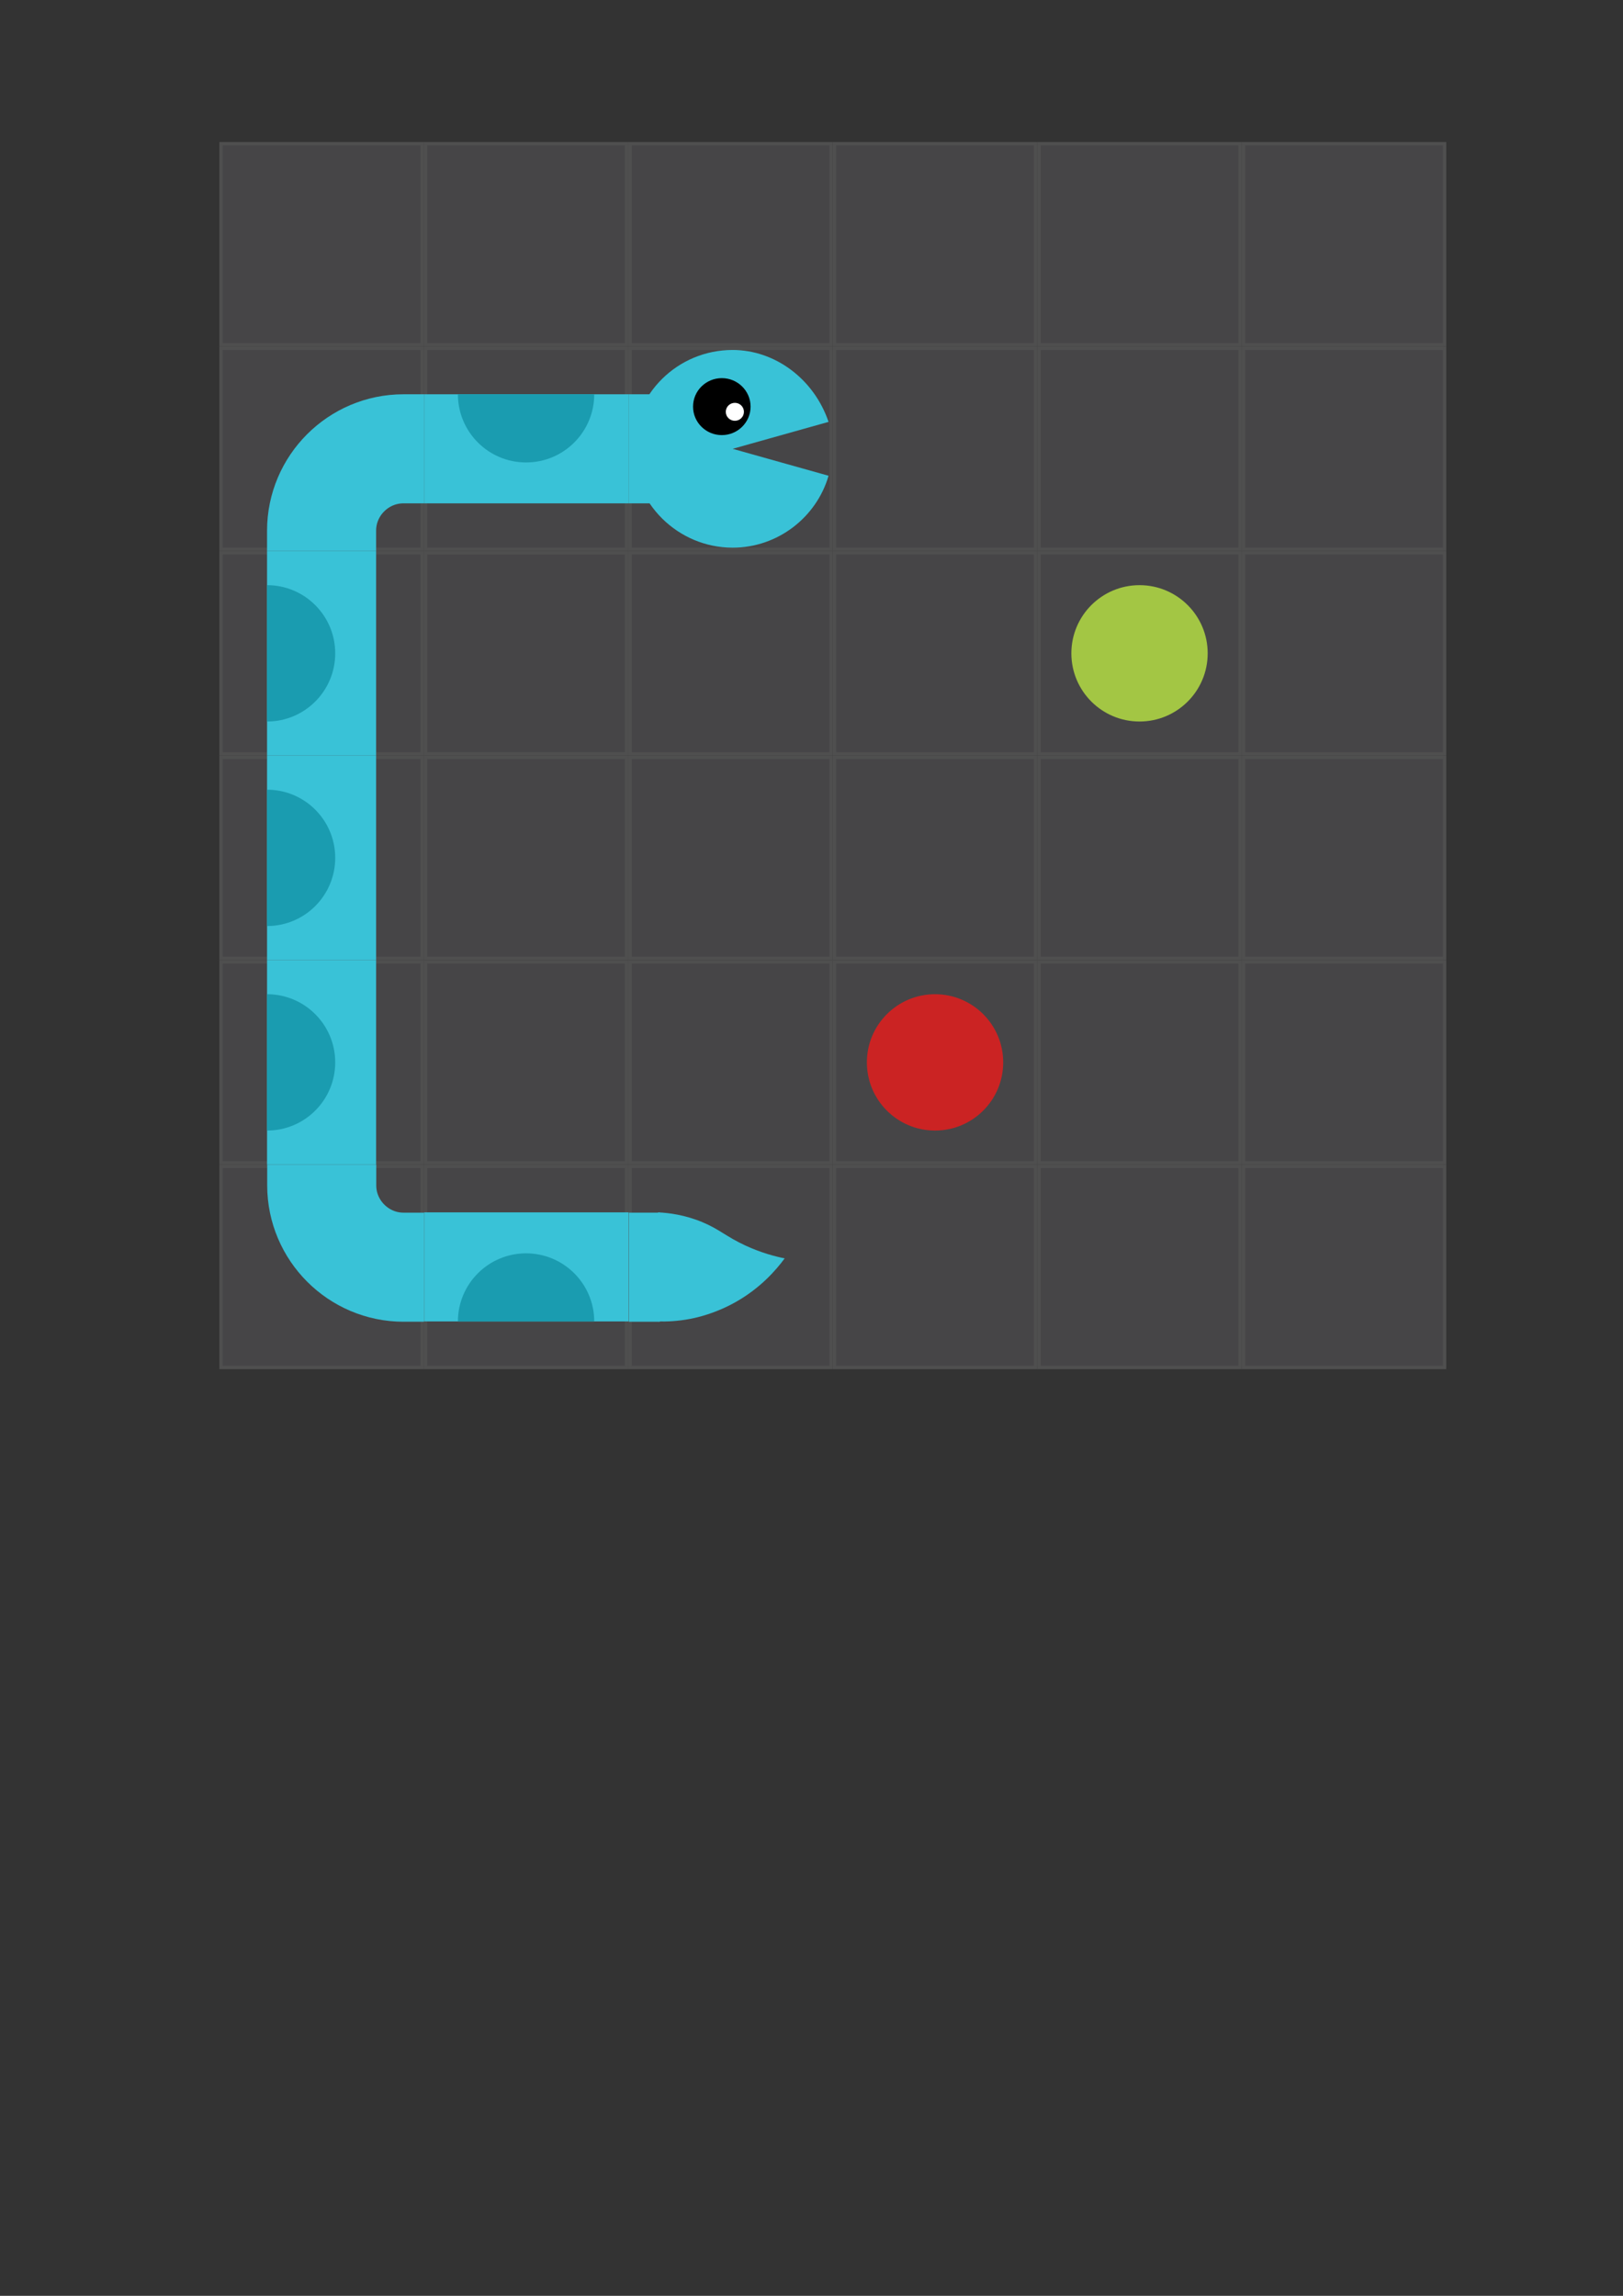 <?xml version="1.0" encoding="UTF-8" standalone="no"?>
<!-- Created with Inkscape (http://www.inkscape.org/) -->

<svg
        xmlns:dc="http://purl.org/dc/elements/1.1/"
        xmlns:cc="http://creativecommons.org/ns#"
        xmlns:rdf="http://www.w3.org/1999/02/22-rdf-syntax-ns#"
        xmlns="http://www.w3.org/2000/svg"
        xmlns:sodipodi="http://sodipodi.sourceforge.net/DTD/sodipodi-0.dtd"
        xmlns:inkscape="http://www.inkscape.org/namespaces/inkscape"
        width="210mm"
        height="297mm"
        viewBox="0 0 744.094 1052.362"
        id="svg2"
        version="1.1"
        inkscape:version="0.91 r13725"
        sodipodi:docname="snake.svg">
  <rect x="0" y="0" width="744.094" height="1052.362" fill="#333333" stroke="none"/>
  <defs
     id="defs4">
    <clipPath
       id="clipPath4294"
       clipPathUnits="userSpaceOnUse">
      <path
         inkscape:connector-curvature="0"
         id="path4296"
         d="M 0,180 180,180 180,0 0,0 0,180 Z" />
    </clipPath>
  </defs>
  <sodipodi:namedview
     id="base"
     pagecolor="#ffffff"
     bordercolor="#666666"
     borderopacity="1.0"
     inkscape:pageopacity="0.0"
     inkscape:pageshadow="2"
     inkscape:zoom="0.49497475"
     inkscape:cx="199.16737"
     inkscape:cy="623.57576"
     inkscape:document-units="px"
     inkscape:current-layer="g4144"
     showgrid="false"
     inkscape:window-width="1366"
     inkscape:window-height="706"
     inkscape:window-x="-8"
     inkscape:window-y="-8"
     inkscape:window-maximized="1" />
  <g
     inkscape:label="Layer 1"
     inkscape:groupmode="layer"
     id="layer1">
    <g
       transform="matrix(1.25,0,0,-1.25,970.357,1113.434)"
       inkscape:label="snake"
       id="g4144">
      <path
         inkscape:connector-curvature="0"
         id="path4146"
         style="fill:#464547;fill-opacity:1;fill-rule:nonzero;stroke:none"
         d="m -395.212,764.288 73.75,0 0,73.75 -73.75,0 0,-73.75 z" />
      <path
         inkscape:connector-curvature="0"
         id="path4148"
         style="fill:#4f4f4f;fill-opacity:1;fill-rule:nonzero;stroke:none"
         d="m -395.837,763.663 75.002,0 0,75 -75.002,0 0,-75 z m 1.25,73.75 72.5,0 0,-72.5 -72.5,0 0,72.5 z" />
      <path
         inkscape:connector-curvature="0"
         id="path4150"
         style="fill:#464547;fill-opacity:1;fill-rule:nonzero;stroke:none"
         d="m -320.212,764.288 73.75,0 0,73.75 -73.75,0 0,-73.75 z" />
      <path
         inkscape:connector-curvature="0"
         id="path4152"
         style="fill:#4f4f4f;fill-opacity:1;fill-rule:nonzero;stroke:none"
         d="m -320.837,763.663 75,0 0,75 -75,0 0,-75 z m 1.25,73.75 72.5,0 0,-72.5 -72.5,0 0,72.5 z" />
      <path
         inkscape:connector-curvature="0"
         id="path4154"
         style="fill:#464547;fill-opacity:1;fill-rule:nonzero;stroke:none"
         d="m -695.212,764.288 73.75,0 0,73.75 -73.75,0 0,-73.75 z" />
      <path
         inkscape:connector-curvature="0"
         id="path4156"
         style="fill:#4f4f4f;fill-opacity:1;fill-rule:nonzero;stroke:none"
         d="m -695.837,763.663 75,0 0,75 -75,0 0,-75 z m 1.25,73.75 72.5,0 0,-72.5 -72.5,0 0,72.5 z" />
      <path
         inkscape:connector-curvature="0"
         id="path4158"
         style="fill:#464547;fill-opacity:1;fill-rule:nonzero;stroke:none"
         d="m -620.212,764.288 73.75,0 0,73.75 -73.75,0 0,-73.75 z" />
      <path
         inkscape:connector-curvature="0"
         id="path4160"
         style="fill:#4f4f4f;fill-opacity:1;fill-rule:nonzero;stroke:none"
         d="m -620.837,763.663 75.002,0 0,75 -75.002,0 0,-75 z m 1.25,73.75 72.5,0 0,-72.5 -72.5,0 0,72.5 z" />
      <path
         inkscape:connector-curvature="0"
         id="path4162"
         style="fill:#464547;fill-opacity:1;fill-rule:nonzero;stroke:none"
         d="m -545.212,764.288 73.75,0 0,73.75 -73.75,0 0,-73.75 z" />
      <path
         inkscape:connector-curvature="0"
         id="path4164"
         style="fill:#4f4f4f;fill-opacity:1;fill-rule:nonzero;stroke:none"
         d="m -545.837,763.663 75,0 0,75 -75,0 0,-75 z m 1.25,73.75 72.5,0 0,-72.5 -72.5,0 0,72.5 z" />
      <path
         inkscape:connector-curvature="0"
         id="path4166"
         style="fill:#464547;fill-opacity:1;fill-rule:nonzero;stroke:none"
         d="m -470.212,764.288 73.75,0 0,73.75 -73.75,0 0,-73.75 z" />
      <path
         inkscape:connector-curvature="0"
         id="path4168"
         style="fill:#4f4f4f;fill-opacity:1;fill-rule:nonzero;stroke:none"
         d="m -470.837,763.663 75,0 0,75 -75,0 0,-75 z m 1.25,73.75 72.5,0 0,-72.5 -72.5,0 0,72.5 z" />
      <path
         inkscape:connector-curvature="0"
         id="path4170"
         style="fill:#464547;fill-opacity:1;fill-rule:nonzero;stroke:none"
         d="m -395.212,763.038 73.75,0 0,-73.75 -73.75,0 0,73.75 z" />
      <path
         inkscape:connector-curvature="0"
         id="path4172"
         style="fill:#4f4f4f;fill-opacity:1;fill-rule:nonzero;stroke:none"
         d="m -320.837,763.663 -75,0 0,-75 75,0 0,75 z m -1.25,-73.75 -72.5,0 0,72.5 72.5,0 0,-72.5 z" />
      <path
         inkscape:connector-curvature="0"
         id="path4174"
         style="fill:#464547;fill-opacity:1;fill-rule:nonzero;stroke:none"
         d="m -320.212,689.288 73.75,0 0,73.75 -73.75,0 0,-73.75 z" />
      <path
         inkscape:connector-curvature="0"
         id="path4176"
         style="fill:#4f4f4f;fill-opacity:1;fill-rule:nonzero;stroke:none"
         d="m -320.837,688.663 75,0 0,75.002 -75,0 0,-75.002 z m 1.25,73.75 72.5,0 0,-72.5 -72.5,0 0,72.5 z" />
      <path
         inkscape:connector-curvature="0"
         id="path4178"
         style="fill:#464547;fill-opacity:1;fill-rule:nonzero;stroke:none"
         d="m -695.212,689.288 73.75,0 0,73.75 -73.75,0 0,-73.75 z" />
      <path
         inkscape:connector-curvature="0"
         id="path4180"
         style="fill:#4f4f4f;fill-opacity:1;fill-rule:nonzero;stroke:none"
         d="m -695.837,688.663 75,0 0,75.002 -75,0 0,-75.002 z m 1.25,73.75 72.5,0 0,-72.5 -72.5,0 0,72.5 z" />
      <path
         inkscape:connector-curvature="0"
         id="path4182"
         style="fill:#464547;fill-opacity:1;fill-rule:nonzero;stroke:none"
         d="m -620.212,763.038 73.75,0 0,-73.75 -73.75,0 0,73.75 z" />
      <path
         inkscape:connector-curvature="0"
         id="path4184"
         style="fill:#4f4f4f;fill-opacity:1;fill-rule:nonzero;stroke:none"
         d="m -545.837,763.663 -75,0 0,-75 75,0 0,75 z m -1.25,-73.75 -72.5,0 0,72.5 72.5,0 0,-72.5 z" />
      <path
         inkscape:connector-curvature="0"
         id="path4186"
         style="fill:#464547;fill-opacity:1;fill-rule:nonzero;stroke:none"
         d="m -545.212,763.038 73.75,0 0,-73.75 -73.75,0 0,73.75 z" />
      <path
         inkscape:connector-curvature="0"
         id="path4188"
         style="fill:#4f4f4f;fill-opacity:1;fill-rule:nonzero;stroke:none"
         d="m -470.837,763.663 -75,0 0,-75 75,0 0,75 z m -1.25,-73.75 -72.5,0 0,72.5 72.5,0 0,-72.5 z" />
      <path
         inkscape:connector-curvature="0"
         id="path4190"
         style="fill:#464547;fill-opacity:1;fill-rule:nonzero;stroke:none"
         d="m -470.212,763.038 73.75,0 0,-73.75 -73.75,0 0,73.75 z" />
      <path
         inkscape:connector-curvature="0"
         id="path4192"
         style="fill:#4f4f4f;fill-opacity:1;fill-rule:nonzero;stroke:none"
         d="m -395.837,763.663 -75,0 0,-75 75,0 0,75 z m -1.25,-73.75 -72.5,0 0,72.5 72.5,0 0,-72.5 z" />
      <path
         inkscape:connector-curvature="0"
         id="path4194"
         style="fill:#464547;fill-opacity:1;fill-rule:nonzero;stroke:none"
         d="m -395.212,688.038 73.75,0 0,-73.75 -73.75,0 0,73.75 z" />
      <path
         inkscape:connector-curvature="0"
         id="path4196"
         style="fill:#4f4f4f;fill-opacity:1;fill-rule:nonzero;stroke:none"
         d="m -320.837,688.663 -75,0 0,-75 75,0 0,75 z m -1.25,-73.75 -72.5,0 0,72.5 72.5,0 0,-72.5 z" />
      <path
         inkscape:connector-curvature="0"
         id="path4198"
         style="fill:#464547;fill-opacity:1;fill-rule:nonzero;stroke:none"
         d="m -320.212,614.288 73.75,0 0,73.75 -73.75,0 0,-73.75 z" />
      <path
         inkscape:connector-curvature="0"
         id="path4200"
         style="fill:#4f4f4f;fill-opacity:1;fill-rule:nonzero;stroke:none"
         d="m -320.837,613.663 75,0 0,75 -75,0 0,-75 z m 1.25,73.75 72.5,0 0,-72.5 -72.5,0 0,72.5 z" />
      <path
         inkscape:connector-curvature="0"
         id="path4202"
         style="fill:#464547;fill-opacity:1;fill-rule:nonzero;stroke:none"
         d="m -695.212,614.288 73.75,0 0,73.75 -73.75,0 0,-73.75 z" />
      <path
         inkscape:connector-curvature="0"
         id="path4204"
         style="fill:#4f4f4f;fill-opacity:1;fill-rule:nonzero;stroke:none"
         d="m -695.837,613.663 75,0 0,75 -75,0 0,-75 z m 1.25,73.75 72.5,0 0,-72.5 -72.5,0 0,72.5 z" />
      <path
         inkscape:connector-curvature="0"
         id="path4206"
         style="fill:#464547;fill-opacity:1;fill-rule:nonzero;stroke:none"
         d="m -620.202,688.028 73.73,0 0,-73.73 -73.73,0 0,73.73 z" />
      <path
         inkscape:connector-curvature="0"
         id="path4208"
         style="fill:#4f4f4f;fill-opacity:1;fill-rule:nonzero;stroke:none"
         d="m -545.837,688.663 -75,0 0,-75 75,0 0,75 z m -1.27,-73.73 -72.463,0 0,72.463 72.463,0 0,-72.463 z" />
      <path
         inkscape:connector-curvature="0"
         id="path4210"
         style="fill:#464547;fill-opacity:1;fill-rule:nonzero;stroke:none"
         d="m -545.212,688.038 73.75,0 0,-73.75 -73.75,0 0,73.75 z" />
      <path
         inkscape:connector-curvature="0"
         id="path4212"
         style="fill:#4f4f4f;fill-opacity:1;fill-rule:nonzero;stroke:none"
         d="m -470.837,688.663 -75,0 0,-75 75,0 0,75 z m -1.25,-73.75 -72.5,0 0,72.5 72.5,0 0,-72.5 z" />
      <path
         inkscape:connector-curvature="0"
         id="path4214"
         style="fill:#464547;fill-opacity:1;fill-rule:nonzero;stroke:none"
         d="m -470.212,688.038 73.75,0 0,-73.75 -73.75,0 0,73.75 z" />
      <path
         inkscape:connector-curvature="0"
         id="path4216"
         style="fill:#4f4f4f;fill-opacity:1;fill-rule:nonzero;stroke:none"
         d="m -395.837,688.663 -75,0 0,-75 75,0 0,75 z m -1.25,-73.75 -72.5,0 0,72.5 72.5,0 0,-72.5 z" />
      <path
         inkscape:connector-curvature="0"
         id="path4218"
         style="fill:#464547;fill-opacity:1;fill-rule:nonzero;stroke:none"
         d="m -395.212,613.038 73.75,0 0,-73.75 -73.75,0 0,73.75 z" />
      <path
         inkscape:connector-curvature="0"
         id="path4220"
         style="fill:#4f4f4f;fill-opacity:1;fill-rule:nonzero;stroke:none"
         d="m -320.837,613.663 -75,0 0,-75 75,0 0,75 z m -1.25,-73.75 -72.5,0 0,72.5 72.5,0 0,-72.5 z" />
      <path
         inkscape:connector-curvature="0"
         id="path4222"
         style="fill:#464547;fill-opacity:1;fill-rule:nonzero;stroke:none"
         d="m -320.212,539.288 73.75,0 0,73.75 -73.75,0 0,-73.75 z" />
      <path
         inkscape:connector-curvature="0"
         id="path4224"
         style="fill:#4f4f4f;fill-opacity:1;fill-rule:nonzero;stroke:none"
         d="m -320.837,538.663 75,0 0,75 -75,0 0,-75 z m 1.25,73.75 72.5,0 0,-72.5 -72.5,0 0,72.5 z" />
      <path
         inkscape:connector-curvature="0"
         id="path4226"
         style="fill:#464547;fill-opacity:1;fill-rule:nonzero;stroke:none"
         d="m -695.212,539.288 73.75,0 0,73.75 -73.75,0 0,-73.75 z" />
      <path
         inkscape:connector-curvature="0"
         id="path4228"
         style="fill:#4f4f4f;fill-opacity:1;fill-rule:nonzero;stroke:none"
         d="m -695.837,538.663 75,0 0,75 -75,0 0,-75 z m 1.25,73.75 72.5,0 0,-72.5 -72.5,0 0,72.5 z" />
      <path
         inkscape:connector-curvature="0"
         id="path4230"
         style="fill:#464547;fill-opacity:1;fill-rule:nonzero;stroke:none"
         d="m -620.212,613.038 73.75,0 0,-73.75 -73.75,0 0,73.75 z" />
      <path
         inkscape:connector-curvature="0"
         id="path4232"
         style="fill:#4f4f4f;fill-opacity:1;fill-rule:nonzero;stroke:none"
         d="m -545.837,613.663 -75,0 0,-75 75,0 0,75 z m -1.25,-73.75 -72.5,0 0,72.5 72.5,0 0,-72.5 z" />
      <path
         inkscape:connector-curvature="0"
         id="path4234"
         style="fill:#464547;fill-opacity:1;fill-rule:nonzero;stroke:none"
         d="m -545.212,613.038 73.75,0 0,-73.75 -73.75,0 0,73.75 z" />
      <path
         inkscape:connector-curvature="0"
         id="path4236"
         style="fill:#4f4f4f;fill-opacity:1;fill-rule:nonzero;stroke:none"
         d="m -470.837,613.663 -75,0 0,-75 75,0 0,75 z m -1.25,-73.75 -72.5,0 0,72.5 72.5,0 0,-72.5 z" />
      <path
         inkscape:connector-curvature="0"
         id="path4238"
         style="fill:#464547;fill-opacity:1;fill-rule:nonzero;stroke:none"
         d="m -470.212,613.038 73.75,0 0,-73.75 -73.75,0 0,73.75 z" />
      <path
         inkscape:connector-curvature="0"
         id="path4240"
         style="fill:#4f4f4f;fill-opacity:1;fill-rule:nonzero;stroke:none"
         d="m -395.837,613.663 -75,0 0,-75 75,0 0,75 z m -1.25,-73.75 -72.5,0 0,72.5 72.5,0 0,-72.5 z" />
      <path
         inkscape:connector-curvature="0"
         id="path4242"
         style="fill:#464547;fill-opacity:1;fill-rule:nonzero;stroke:none"
         d="m -395.212,538.038 73.75,0 0,-73.75 -73.75,0 0,73.75 z" />
      <path
         inkscape:connector-curvature="0"
         id="path4244"
         style="fill:#4f4f4f;fill-opacity:1;fill-rule:nonzero;stroke:none"
         d="m -320.837,538.663 -75,0 0,-75 75,0 0,75 z m -1.25,-73.75 -72.5,0 0,72.5 72.5,0 0,-72.5 z" />
      <path
         inkscape:connector-curvature="0"
         id="path4246"
         style="fill:#464547;fill-opacity:1;fill-rule:nonzero;stroke:none"
         d="m -320.212,464.288 73.75,0 0,73.75 -73.75,0 0,-73.75 z" />
      <path
         inkscape:connector-curvature="0"
         id="path4248"
         style="fill:#4f4f4f;fill-opacity:1;fill-rule:nonzero;stroke:none"
         d="m -320.837,463.663 75,0 0,75.002 -75,0 0,-75.002 z m 1.25,73.75 72.5,0 0,-72.5 -72.5,0 0,72.5 z" />
      <path
         inkscape:connector-curvature="0"
         id="path4250"
         style="fill:#464547;fill-opacity:1;fill-rule:nonzero;stroke:none"
         d="m -695.212,464.288 73.75,0 0,73.75 -73.75,0 0,-73.75 z" />
      <path
         inkscape:connector-curvature="0"
         id="path4252"
         style="fill:#4f4f4f;fill-opacity:1;fill-rule:nonzero;stroke:none"
         d="m -695.837,463.663 75,0 0,75.002 -75,0 0,-75.002 z m 1.25,73.75 72.5,0 0,-72.5 -72.5,0 0,72.5 z" />
      <path
         inkscape:connector-curvature="0"
         id="path4254"
         style="fill:#464547;fill-opacity:1;fill-rule:nonzero;stroke:none"
         d="m -620.212,538.038 73.75,0 0,-73.75 -73.75,0 0,73.75 z" />
      <path
         inkscape:connector-curvature="0"
         id="path4256"
         style="fill:#4f4f4f;fill-opacity:1;fill-rule:nonzero;stroke:none"
         d="m -545.837,538.663 -75,0 0,-75 75,0 0,75 z m -1.25,-73.75 -72.5,0 0,72.5 72.5,0 0,-72.5 z" />
      <path
         inkscape:connector-curvature="0"
         id="path4258"
         style="fill:#464547;fill-opacity:1;fill-rule:nonzero;stroke:none"
         d="m -545.212,538.038 73.75,0 0,-73.75 -73.75,0 0,73.75 z" />
      <path
         inkscape:connector-curvature="0"
         id="path4260"
         style="fill:#4f4f4f;fill-opacity:1;fill-rule:nonzero;stroke:none"
         d="m -470.837,538.663 -75,0 0,-75 75,0 0,75 z m -1.25,-73.75 -72.5,0 0,72.5 72.5,0 0,-72.5 z" />
      <path
         inkscape:connector-curvature="0"
         id="path4262"
         style="fill:#464547;fill-opacity:1;fill-rule:nonzero;stroke:none"
         d="m -470.212,538.038 73.75,0 0,-73.75 -73.75,0 0,73.75 z" />
      <path
         inkscape:connector-curvature="0"
         id="path4264"
         style="fill:#4f4f4f;fill-opacity:1;fill-rule:nonzero;stroke:none"
         d="m -395.837,538.663 -75,0 0,-75 75,0 0,75 z m -1.25,-73.75 -72.5,0 0,72.5 72.5,0 0,-72.5 z" />
      <path
         inkscape:connector-curvature="0"
         id="path4266"
         style="fill:#464547;fill-opacity:1;fill-rule:nonzero;stroke:none"
         d="m -395.212,389.288 73.75,0 0,73.75 -73.75,0 0,-73.75 z" />
      <path
         inkscape:connector-curvature="0"
         id="path4268"
         style="fill:#4f4f4f;fill-opacity:1;fill-rule:nonzero;stroke:none"
         d="m -395.837,388.663 75.002,0 0,75 -75.002,0 0,-75 z m 1.25,73.75 72.5,0 0,-72.5 -72.5,0 0,72.5 z" />
      <path
         inkscape:connector-curvature="0"
         id="path4270"
         style="fill:#464547;fill-opacity:1;fill-rule:nonzero;stroke:none"
         d="m -320.212,389.288 73.75,0 0,73.75 -73.75,0 0,-73.75 z" />
      <path
         inkscape:connector-curvature="0"
         id="path4272"
         style="fill:#4f4f4f;fill-opacity:1;fill-rule:nonzero;stroke:none"
         d="m -320.837,388.663 75,0 0,75 -75,0 0,-75 z m 1.25,73.75 72.5,0 0,-72.5 -72.5,0 0,72.5 z" />
      <path
         inkscape:connector-curvature="0"
         id="path4274"
         style="fill:#464547;fill-opacity:1;fill-rule:nonzero;stroke:none"
         d="m -695.212,389.288 73.75,0 0,73.75 -73.75,0 0,-73.75 z" />
      <path
         inkscape:connector-curvature="0"
         id="path4276"
         style="fill:#4f4f4f;fill-opacity:1;fill-rule:nonzero;stroke:none"
         d="m -695.837,388.663 75,0 0,75 -75,0 0,-75 z m 1.25,73.75 72.5,0 0,-72.5 -72.5,0 0,72.5 z" />
      <path
         inkscape:connector-curvature="0"
         id="path4278"
         style="fill:#464547;fill-opacity:1;fill-rule:nonzero;stroke:none"
         d="m -620.212,389.288 73.75,0 0,73.75 -73.75,0 0,-73.75 z" />
      <path
         inkscape:connector-curvature="0"
         id="path4280"
         style="fill:#4f4f4f;fill-opacity:1;fill-rule:nonzero;stroke:none"
         d="m -620.837,388.663 75.002,0 0,75 -75.002,0 0,-75 z m 1.25,73.75 72.5,0 0,-72.5 -72.5,0 0,72.5 z" />
      <path
         inkscape:connector-curvature="0"
         id="path4282"
         style="fill:#464547;fill-opacity:1;fill-rule:nonzero;stroke:none"
         d="m -545.212,389.288 73.75,0 0,73.75 -73.75,0 0,-73.75 z" />
      <path
         inkscape:connector-curvature="0"
         id="path4284"
         style="fill:#4f4f4f;fill-opacity:1;fill-rule:nonzero;stroke:none"
         d="m -545.837,388.663 75,0 0,75 -75,0 0,-75 z m 1.25,73.75 72.5,0 0,-72.5 -72.5,0 0,72.5 z" />
      <path
         inkscape:connector-curvature="0"
         id="path4286"
         style="fill:#464547;fill-opacity:1;fill-rule:nonzero;stroke:none"
         d="m -470.212,389.288 73.75,0 0,73.75 -73.75,0 0,-73.75 z" />
      <path
         inkscape:connector-curvature="0"
         id="path4288"
         style="fill:#4f4f4f;fill-opacity:1;fill-rule:nonzero;stroke:none"
         d="m -470.837,388.663 75,0 0,75 -75,0 0,-75 z m 1.25,73.75 72.5,0 0,-72.5 -72.5,0 0,72.5 z" />
      <g
         id="g4290"
         transform="matrix(2.5,0,0,2.5,-695.837,388.663)">
        <g
           clip-path="url(#clipPath4294)"
           id="g4292">
          <g
             transform="translate(75.308,135)"
             id="g4298">
            <path
               inkscape:connector-curvature="0"
               id="path4300"
               style="fill:#39c2d7;fill-opacity:1;fill-rule:nonzero;stroke:none"
               d="m 0,0 c 2.982,0.837 5.964,1.675 8.946,2.512 1.708,0.48 3.416,0.959 5.124,1.439 C 11.925,10.264 6.193,14.5 0,14.5 -8.087,14.5 -14.643,8.008 -14.643,0 c 0,-7.954 6.61,-14.5 14.643,-14.5 6.65,0 12.313,4.491 14.07,10.549 -0.041,0.011 -6.725,1.888 -6.766,1.9 C 7.257,-2.038 0.047,-0.013 0,0" />
          </g>
          <g
             transform="translate(77.937,141.189)"
             id="g4302">
            <path
               inkscape:connector-curvature="0"
               id="path4304"
               style="fill:#000000;fill-opacity:1;fill-rule:nonzero;stroke:none"
               d="m 0,0 c 0,-2.308 -1.889,-4.178 -4.22,-4.178 -2.33,0 -4.219,1.87 -4.219,4.178 0,2.308 1.889,4.178 4.219,4.178 C -1.889,4.178 0,2.308 0,0" />
          </g>
          <g
             transform="translate(75.631,141.744)"
             id="g4306">
            <path
               inkscape:connector-curvature="0"
               id="path4308"
               style="fill:#ffffff;fill-opacity:1;fill-rule:nonzero;stroke:none"
               d="m 0,0 c -0.735,0 -1.331,-0.59 -1.331,-1.317 0,-0.728 0.596,-1.318 1.331,-1.318 0.735,0 1.331,0.59 1.331,1.318 C 1.331,-0.59 0.735,0 0,0" />
          </g>
          <path
             inkscape:connector-curvature="0"
             id="path4310"
             style="fill:#39c2d7;fill-opacity:1;fill-rule:nonzero;stroke:none"
             d="m 64.774,127 -4.733,0 0,16 4.733,0 0,-16 z" />
          <g
             transform="translate(30.042,127)"
             id="g4312">
            <path
               inkscape:connector-curvature="0"
               id="path4314"
               style="fill:#39c2d7;fill-opacity:1;fill-rule:nonzero;stroke:none"
               d="M 0,0 30,0 30,16 14.917,16 0,16 0,0 Z" />
          </g>
          <g
             transform="translate(30.042,7)"
             id="g4316">
            <path
               inkscape:connector-curvature="0"
               id="path4318"
               style="fill:#39c2d7;fill-opacity:1;fill-rule:nonzero;stroke:none"
               d="M 0,0 30,0 30,16 14.917,16 0,16 0,0 Z" />
          </g>
          <g
             transform="translate(60.083,6.958)"
             id="g4320">
            <path
               inkscape:connector-curvature="0"
               id="path4322"
               style="fill:#39c2d7;fill-opacity:1;fill-rule:nonzero;stroke:none"
               d="m 0,0 4.549,0 0,16 L 2.262,16 0,16 0,0 Z" />
          </g>
          <g
             transform="translate(23,90)"
             id="g4324">
            <path
               inkscape:connector-curvature="0"
               id="path4326"
               style="fill:#39c2d7;fill-opacity:1;fill-rule:nonzero;stroke:none"
               d="M 0,0 0,30 -16,30 -16,14.917 -16,0 0,0 Z" />
          </g>
          <g
             transform="translate(15,120)"
             id="g4328">
            <path
               inkscape:connector-curvature="0"
               id="path4330"
               style="fill:none;stroke:#39c2d7;stroke-width:16;stroke-linecap:butt;stroke-linejoin:miter;stroke-miterlimit:10;stroke-dasharray:none;stroke-opacity:1"
               d="m 0,0 0,3 c 0,6.6 5.4,12 12,12 l 3.042,0" />
          </g>
          <g
             transform="translate(30.021,14.958)"
             id="g4332">
            <path
               inkscape:connector-curvature="0"
               id="path4334"
               style="fill:none;stroke:#39c2d7;stroke-width:16;stroke-linecap:butt;stroke-linejoin:miter;stroke-miterlimit:10;stroke-dasharray:none;stroke-opacity:1"
               d="m 0,0 -3,0 c -6.6,0 -12,5.4 -12,12 l 0,3.042" />
          </g>
          <g
             transform="translate(82.938,16.25)"
             id="g4336">
            <path
               inkscape:connector-curvature="0"
               id="path4338"
               style="fill:#39c2d7;fill-opacity:1;fill-rule:nonzero;stroke:none"
               d="m 0,0 c -1.36,0.276 -3.428,0.805 -5.771,1.891 -2.827,1.31 -3.795,2.381 -6.333,3.435 -2.553,1.06 -4.878,1.349 -6.463,1.424 l 0,-16 c 1.209,-0.035 2.827,0.019 4.692,0.375 1.029,0.197 3.691,0.783 6.688,2.472 C -3.566,-4.361 -1.273,-1.733 0,0" />
          </g>
          <g
             transform="translate(135,115)"
             id="g4340">
            <path
               inkscape:connector-curvature="0"
               id="path4342"
               style="fill:#a3c644;fill-opacity:1;fill-rule:nonzero;stroke:none"
               d="m 0,0 c -5.523,0 -10,-4.477 -10,-10 0,-5.523 4.477,-10 10,-10 5.523,0 10,4.477 10,10 C 10,-4.477 5.523,0 0,0" />
          </g>
          <g
             transform="translate(35,143)"
             id="g4344">
            <path
               inkscape:connector-curvature="0"
               id="path4346"
               style="fill:#1a9cb0;fill-opacity:1;fill-rule:nonzero;stroke:none"
               d="m 0,0 c 0,-5.523 4.477,-10 10,-10 5.523,0 10,4.477 10,10" />
          </g>
          <g
             transform="translate(7,95)"
             id="g4348">
            <path
               inkscape:connector-curvature="0"
               id="path4350"
               style="fill:#1a9cb0;fill-opacity:1;fill-rule:nonzero;stroke:none"
               d="M 0,0 C 5.523,0 10,4.477 10,10 10,15.523 5.523,20 0,20" />
          </g>
          <g
             transform="translate(23,60)"
             id="g4352">
            <path
               inkscape:connector-curvature="0"
               id="path4354"
               style="fill:#39c2d7;fill-opacity:1;fill-rule:nonzero;stroke:none"
               d="M 0,0 0,30 -16,30 -16,14.917 -16,0 0,0 Z" />
          </g>
          <g
             transform="translate(7,65)"
             id="g4356">
            <path
               inkscape:connector-curvature="0"
               id="path4358"
               style="fill:#1a9cb0;fill-opacity:1;fill-rule:nonzero;stroke:none"
               d="M 0,0 C 5.523,0 10,4.477 10,10 10,15.523 5.523,20 0,20" />
          </g>
          <g
             transform="translate(23,30)"
             id="g4360">
            <path
               inkscape:connector-curvature="0"
               id="path4362"
               style="fill:#39c2d7;fill-opacity:1;fill-rule:nonzero;stroke:none"
               d="M 0,0 0,30 -16,30 -16,14.917 -16,0 0,0 Z" />
          </g>
          <g
             transform="translate(7,35)"
             id="g4364">
            <path
               inkscape:connector-curvature="0"
               id="path4366"
               style="fill:#1a9cb0;fill-opacity:1;fill-rule:nonzero;stroke:none"
               d="M 0,0 C 5.523,0 10,4.477 10,10 10,15.523 5.523,20 0,20" />
          </g>
          <g
             transform="translate(55,6.991)"
             id="g4368">
            <path
               inkscape:connector-curvature="0"
               id="path4370"
               style="fill:#1a9cb0;fill-opacity:1;fill-rule:nonzero;stroke:none"
               d="M 0,0 C 0,5.523 -4.477,10 -10,10 -15.523,10 -20,5.523 -20,0" />
          </g>
          <g
             transform="translate(105,55)"
             id="g4372">
            <path
               inkscape:connector-curvature="0"
               id="path4374"
               style="fill:#cb2323;fill-opacity:1;fill-rule:nonzero;stroke:none"
               d="m 0,0 c -5.523,0 -10,-4.477 -10,-10 0,-5.523 4.477,-10 10,-10 5.523,0 10,4.477 10,10 C 10,-4.477 5.523,0 0,0" />
          </g>
        </g>
      </g>
    </g>
  </g>
</svg>
